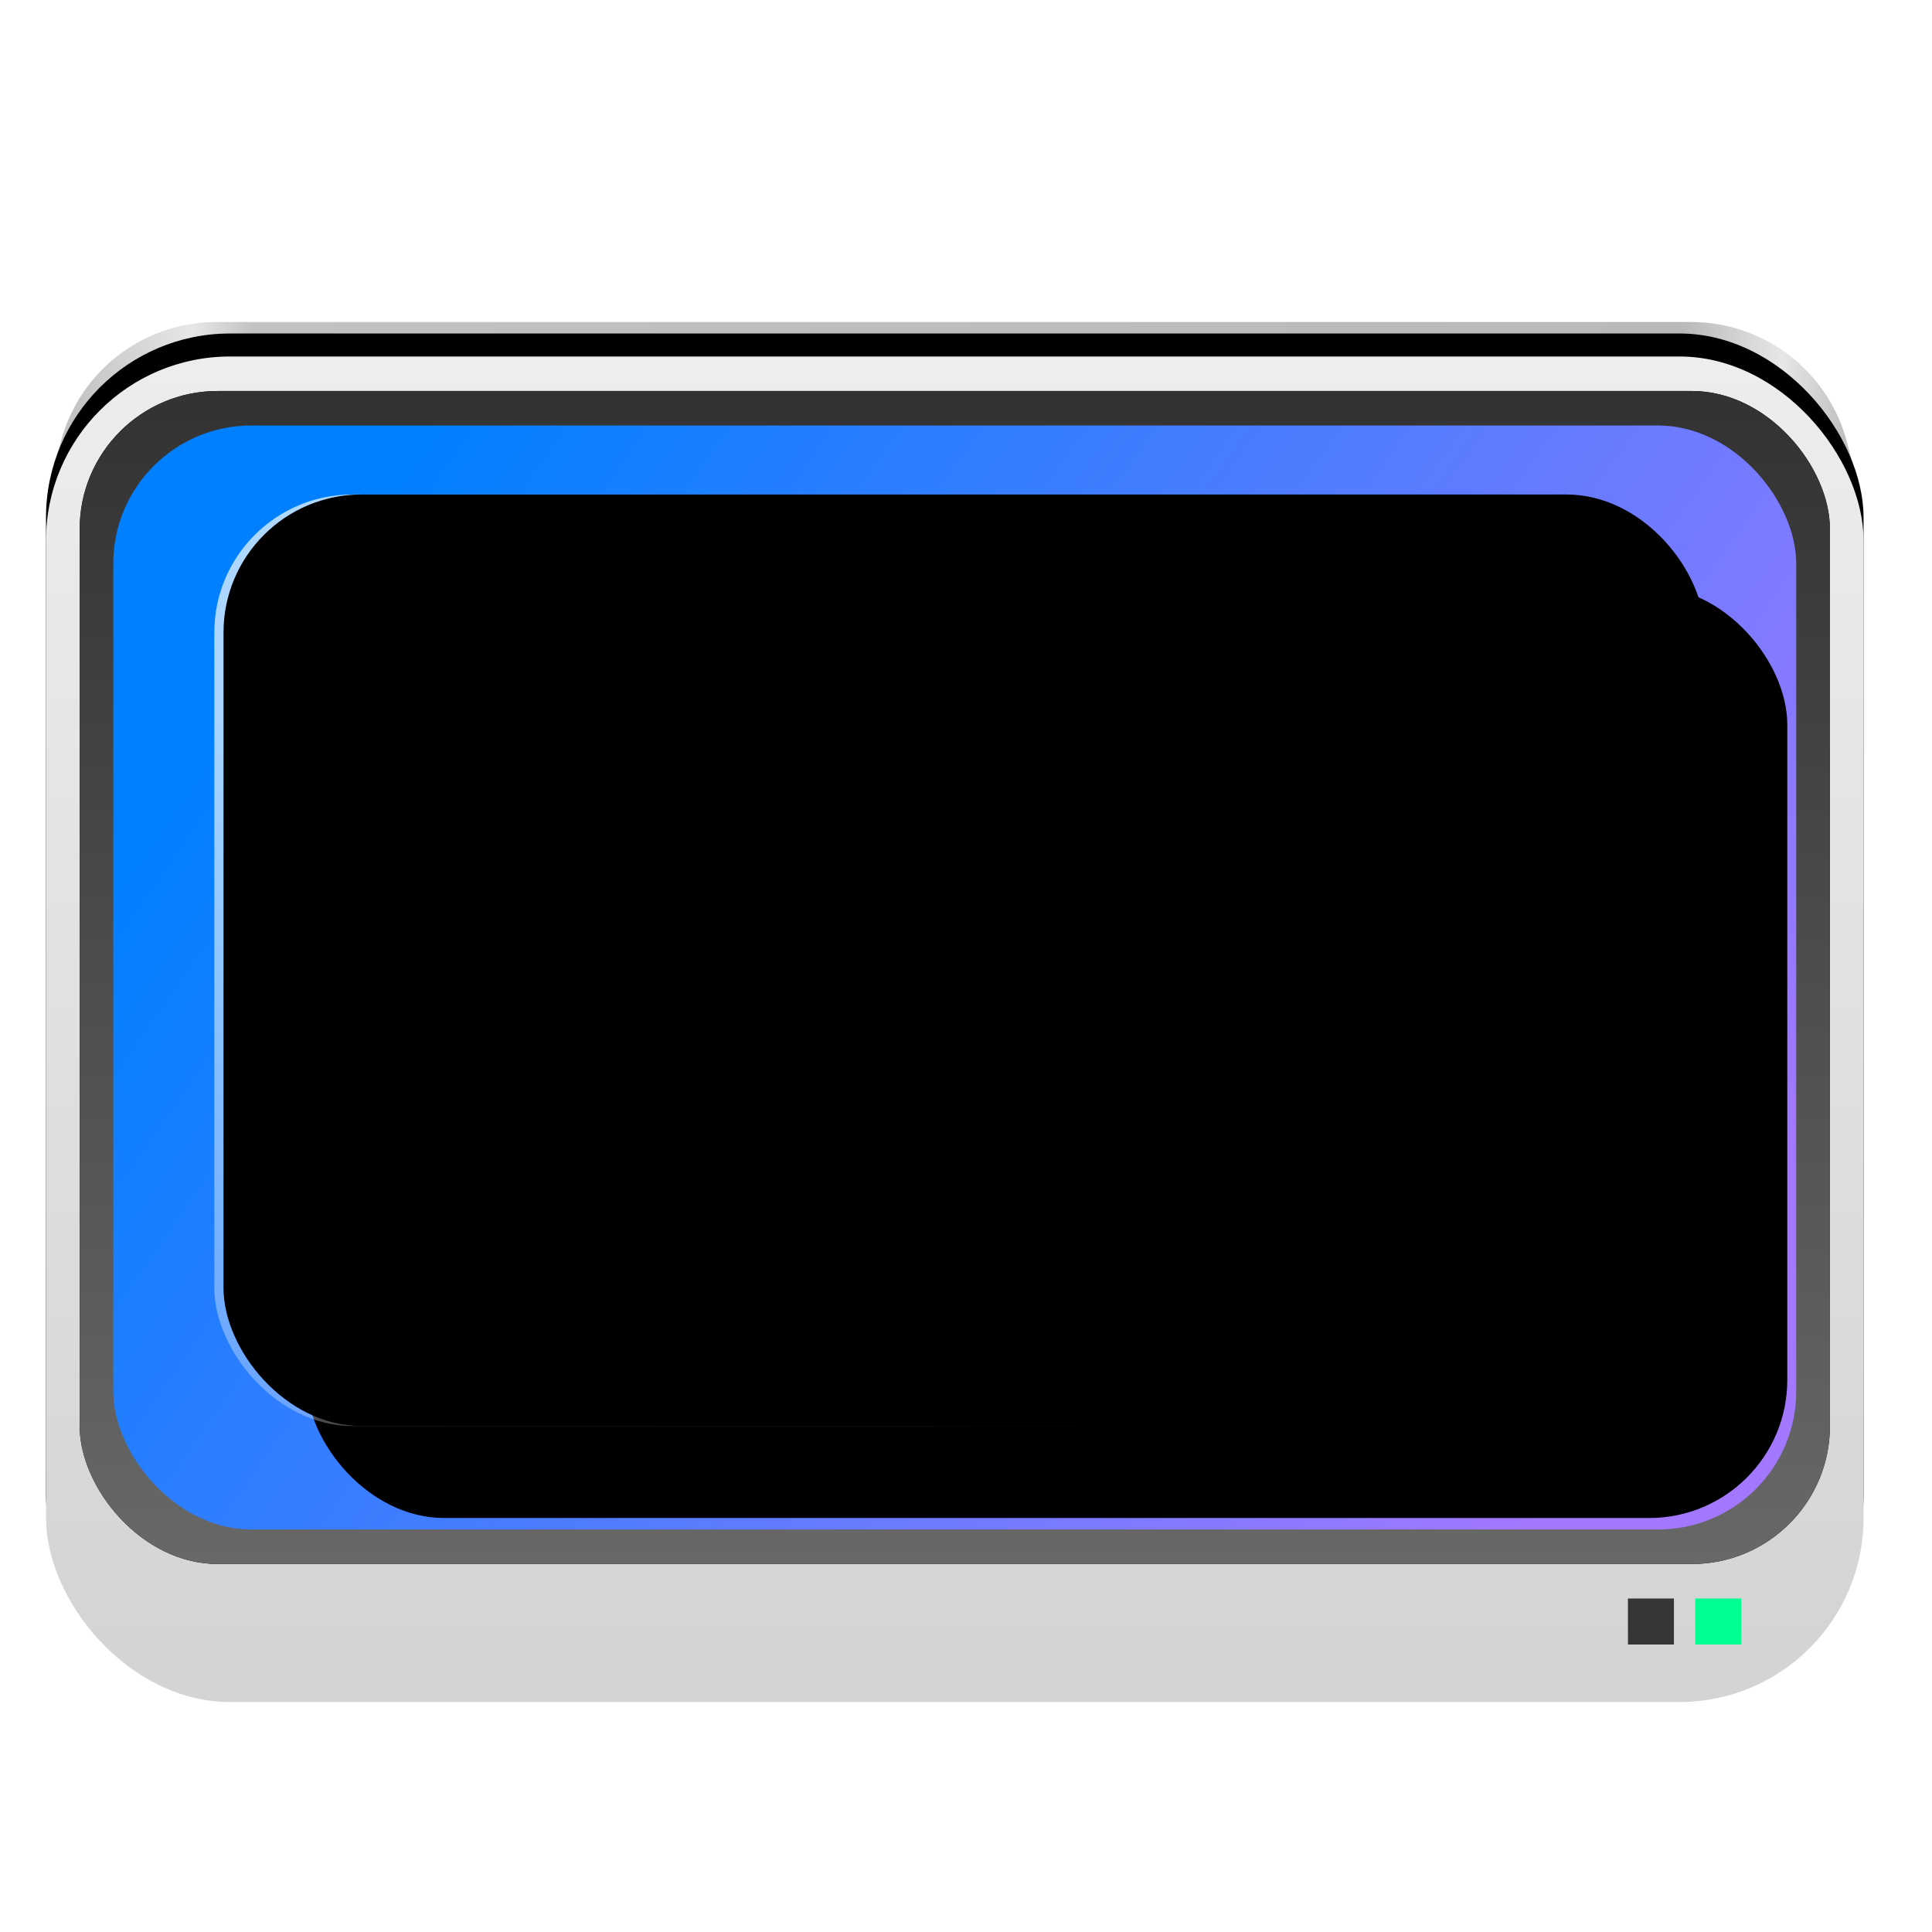 <?xml version="1.0" encoding="UTF-8"?>
<svg width="42px" height="42px" viewBox="0 0 42 42" version="1.1" xmlns="http://www.w3.org/2000/svg" xmlns:xlink="http://www.w3.org/1999/xlink">
    <title>dcc_nav_display_42px</title>
    <defs>
        <linearGradient x1="100%" y1="50%" x2="1.449%" y2="49.942%" id="linearGradient-1">
            <stop stop-color="#B8B8B8" offset="0%"></stop>
            <stop stop-color="#E7E7E7" offset="4.259%"></stop>
            <stop stop-color="#B9B9B9" offset="9.815%"></stop>
            <stop stop-color="#C2C2C2" offset="90.011%"></stop>
            <stop stop-color="#E7E7E7" offset="93.538%"></stop>
            <stop stop-color="#C3C3C3" offset="100%"></stop>
        </linearGradient>
        <linearGradient x1="50%" y1="0%" x2="50%" y2="96.798%" id="linearGradient-2">
            <stop stop-color="#EDEDED" offset="0%"></stop>
            <stop stop-color="#D4D4D4" offset="100%"></stop>
        </linearGradient>
        <rect id="path-3" x="-2.59954659e-15" y="0.75" width="39.512" height="29.25" rx="4"></rect>
        <filter x="-0.6%" y="-2.6%" width="101.3%" height="103.4%" filterUnits="objectBoundingBox" id="filter-4">
            <feOffset dx="0" dy="-0.5" in="SourceAlpha" result="shadowOffsetOuter1"></feOffset>
            <feColorMatrix values="0 0 0 0 1   0 0 0 0 1   0 0 0 0 1  0 0 0 1 0" type="matrix" in="shadowOffsetOuter1"></feColorMatrix>
        </filter>
        <linearGradient x1="50%" y1="0%" x2="50%" y2="100%" id="linearGradient-5">
            <stop stop-color="#323232" offset="0%"></stop>
            <stop stop-color="#686868" offset="100%"></stop>
        </linearGradient>
        <rect id="path-6" x="0.732" y="1.5" width="38.049" height="25.5" rx="3"></rect>
        <filter x="-0.7%" y="-2.9%" width="101.3%" height="105.9%" filterUnits="objectBoundingBox" id="filter-7">
            <feOffset dx="0" dy="0.5" in="SourceAlpha" result="shadowOffsetOuter1"></feOffset>
            <feColorMatrix values="0 0 0 0 1   0 0 0 0 1   0 0 0 0 1  0 0 0 0.672 0" type="matrix" in="shadowOffsetOuter1" result="shadowMatrixOuter1"></feColorMatrix>
            <feOffset dx="0" dy="-0.5" in="SourceAlpha" result="shadowOffsetOuter2"></feOffset>
            <feColorMatrix values="0 0 0 0 0.64   0 0 0 0 0.64   0 0 0 0 0.64  0 0 0 0.758 0" type="matrix" in="shadowOffsetOuter2" result="shadowMatrixOuter2"></feColorMatrix>
            <feMerge>
                <feMergeNode in="shadowMatrixOuter1"></feMergeNode>
                <feMergeNode in="shadowMatrixOuter2"></feMergeNode>
            </feMerge>
        </filter>
        <linearGradient x1="5.163%" y1="29.732%" x2="97.159%" y2="71.517%" id="linearGradient-8">
            <stop stop-color="#0080FF" offset="0%"></stop>
            <stop stop-color="#A278FF" offset="100%"></stop>
        </linearGradient>
        <radialGradient cx="9.052%" cy="11.516%" fx="9.052%" fy="11.516%" r="123.529%" gradientTransform="translate(0.091,0.115),scale(0.629,1),rotate(32.443),translate(-0.091,-0.115)" id="radialGradient-9">
            <stop stop-color="#DDEFFF" stop-opacity="0.851" offset="0%"></stop>
            <stop stop-color="#FFFFFF" stop-opacity="0.077" offset="100%"></stop>
        </radialGradient>
        <rect id="path-10" x="3.659" y="3.75" width="32.195" height="20.25" rx="3"></rect>
        <filter x="-4.7%" y="-7.4%" width="118.6%" height="129.6%" filterUnits="objectBoundingBox" id="filter-11">
            <feOffset dx="2" dy="2" in="SourceAlpha" result="shadowOffsetOuter1"></feOffset>
            <feGaussianBlur stdDeviation="0.5" in="shadowOffsetOuter1" result="shadowBlurOuter1"></feGaussianBlur>
            <feComposite in="shadowBlurOuter1" in2="SourceAlpha" operator="out" result="shadowBlurOuter1"></feComposite>
            <feColorMatrix values="0 0 0 0 0   0 0 0 0 0   0 0 0 0 0  0 0 0 0.166 0" type="matrix" in="shadowBlurOuter1"></feColorMatrix>
        </filter>
        <filter x="-1.1%" y="-1.7%" width="111.5%" height="118.3%" filterUnits="objectBoundingBox" id="filter-12">
            <feOffset dx="-0.5" dy="-0.7" in="SourceAlpha" result="shadowOffsetInner1"></feOffset>
            <feComposite in="shadowOffsetInner1" in2="SourceAlpha" operator="arithmetic" k2="-1" k3="1" result="shadowInnerInner1"></feComposite>
            <feColorMatrix values="0 0 0 0 0.997   0 0 0 0 0.997   0 0 0 0 0.997  0 0 0 0.223 0" type="matrix" in="shadowInnerInner1" result="shadowMatrixInner1"></feColorMatrix>
            <feOffset dx="0.7" dy="0.7" in="SourceAlpha" result="shadowOffsetInner2"></feOffset>
            <feComposite in="shadowOffsetInner2" in2="SourceAlpha" operator="arithmetic" k2="-1" k3="1" result="shadowInnerInner2"></feComposite>
            <feColorMatrix values="0 0 0 0 1   0 0 0 0 1   0 0 0 0 1  0 0 0 0.67 0" type="matrix" in="shadowInnerInner2" result="shadowMatrixInner2"></feColorMatrix>
            <feMerge>
                <feMergeNode in="shadowMatrixInner1"></feMergeNode>
                <feMergeNode in="shadowMatrixInner2"></feMergeNode>
            </feMerge>
        </filter>
    </defs>
    <g id="dcc_nav_display_42px" stroke="none" stroke-width="1" fill="none" fill-rule="evenodd">
        <rect id="矩形" opacity="0.2" x="0" y="0" width="42" height="42"></rect>
        <g id="编组" transform="translate(1, 7)">
            <path d="M3.704,0 L35.765,0 C37.352,-7.35531014e-16 38.74,1.067 39.148,2.6 L39.355,3.378 L39.355,3.378 L0.115,3.378 L0.322,2.6 C0.73,1.067 2.118,2.91441804e-16 3.704,0 Z" id="矩形" fill="url(#linearGradient-1)"></path>
            <g id="矩形">
                <use fill="black" fill-opacity="1" filter="url(#filter-4)" xlink:href="#path-3"></use>
                <use fill="url(#linearGradient-2)" fill-rule="evenodd" xlink:href="#path-3"></use>
            </g>
            <rect id="矩形" fill="#00FF92" x="35.854" y="27.75" width="1" height="1"></rect>
            <rect id="矩形备份-2" fill="#363636" x="34.39" y="27.75" width="1" height="1"></rect>
            <g id="矩形">
                <use fill="black" fill-opacity="1" filter="url(#filter-7)" xlink:href="#path-6"></use>
                <use fill="url(#linearGradient-5)" fill-rule="evenodd" xlink:href="#path-6"></use>
            </g>
            <rect id="矩形" fill="url(#linearGradient-8)" x="1.463" y="2.25" width="36.585" height="24" rx="3"></rect>
            <g id="矩形备份" fill-rule="nonzero">
                <use fill="black" fill-opacity="1" filter="url(#filter-11)" xlink:href="#path-10"></use>
                <use fill="url(#radialGradient-9)" xlink:href="#path-10"></use>
                <use fill="black" fill-opacity="1" filter="url(#filter-12)" xlink:href="#path-10"></use>
            </g>
        </g>
    </g>
</svg>